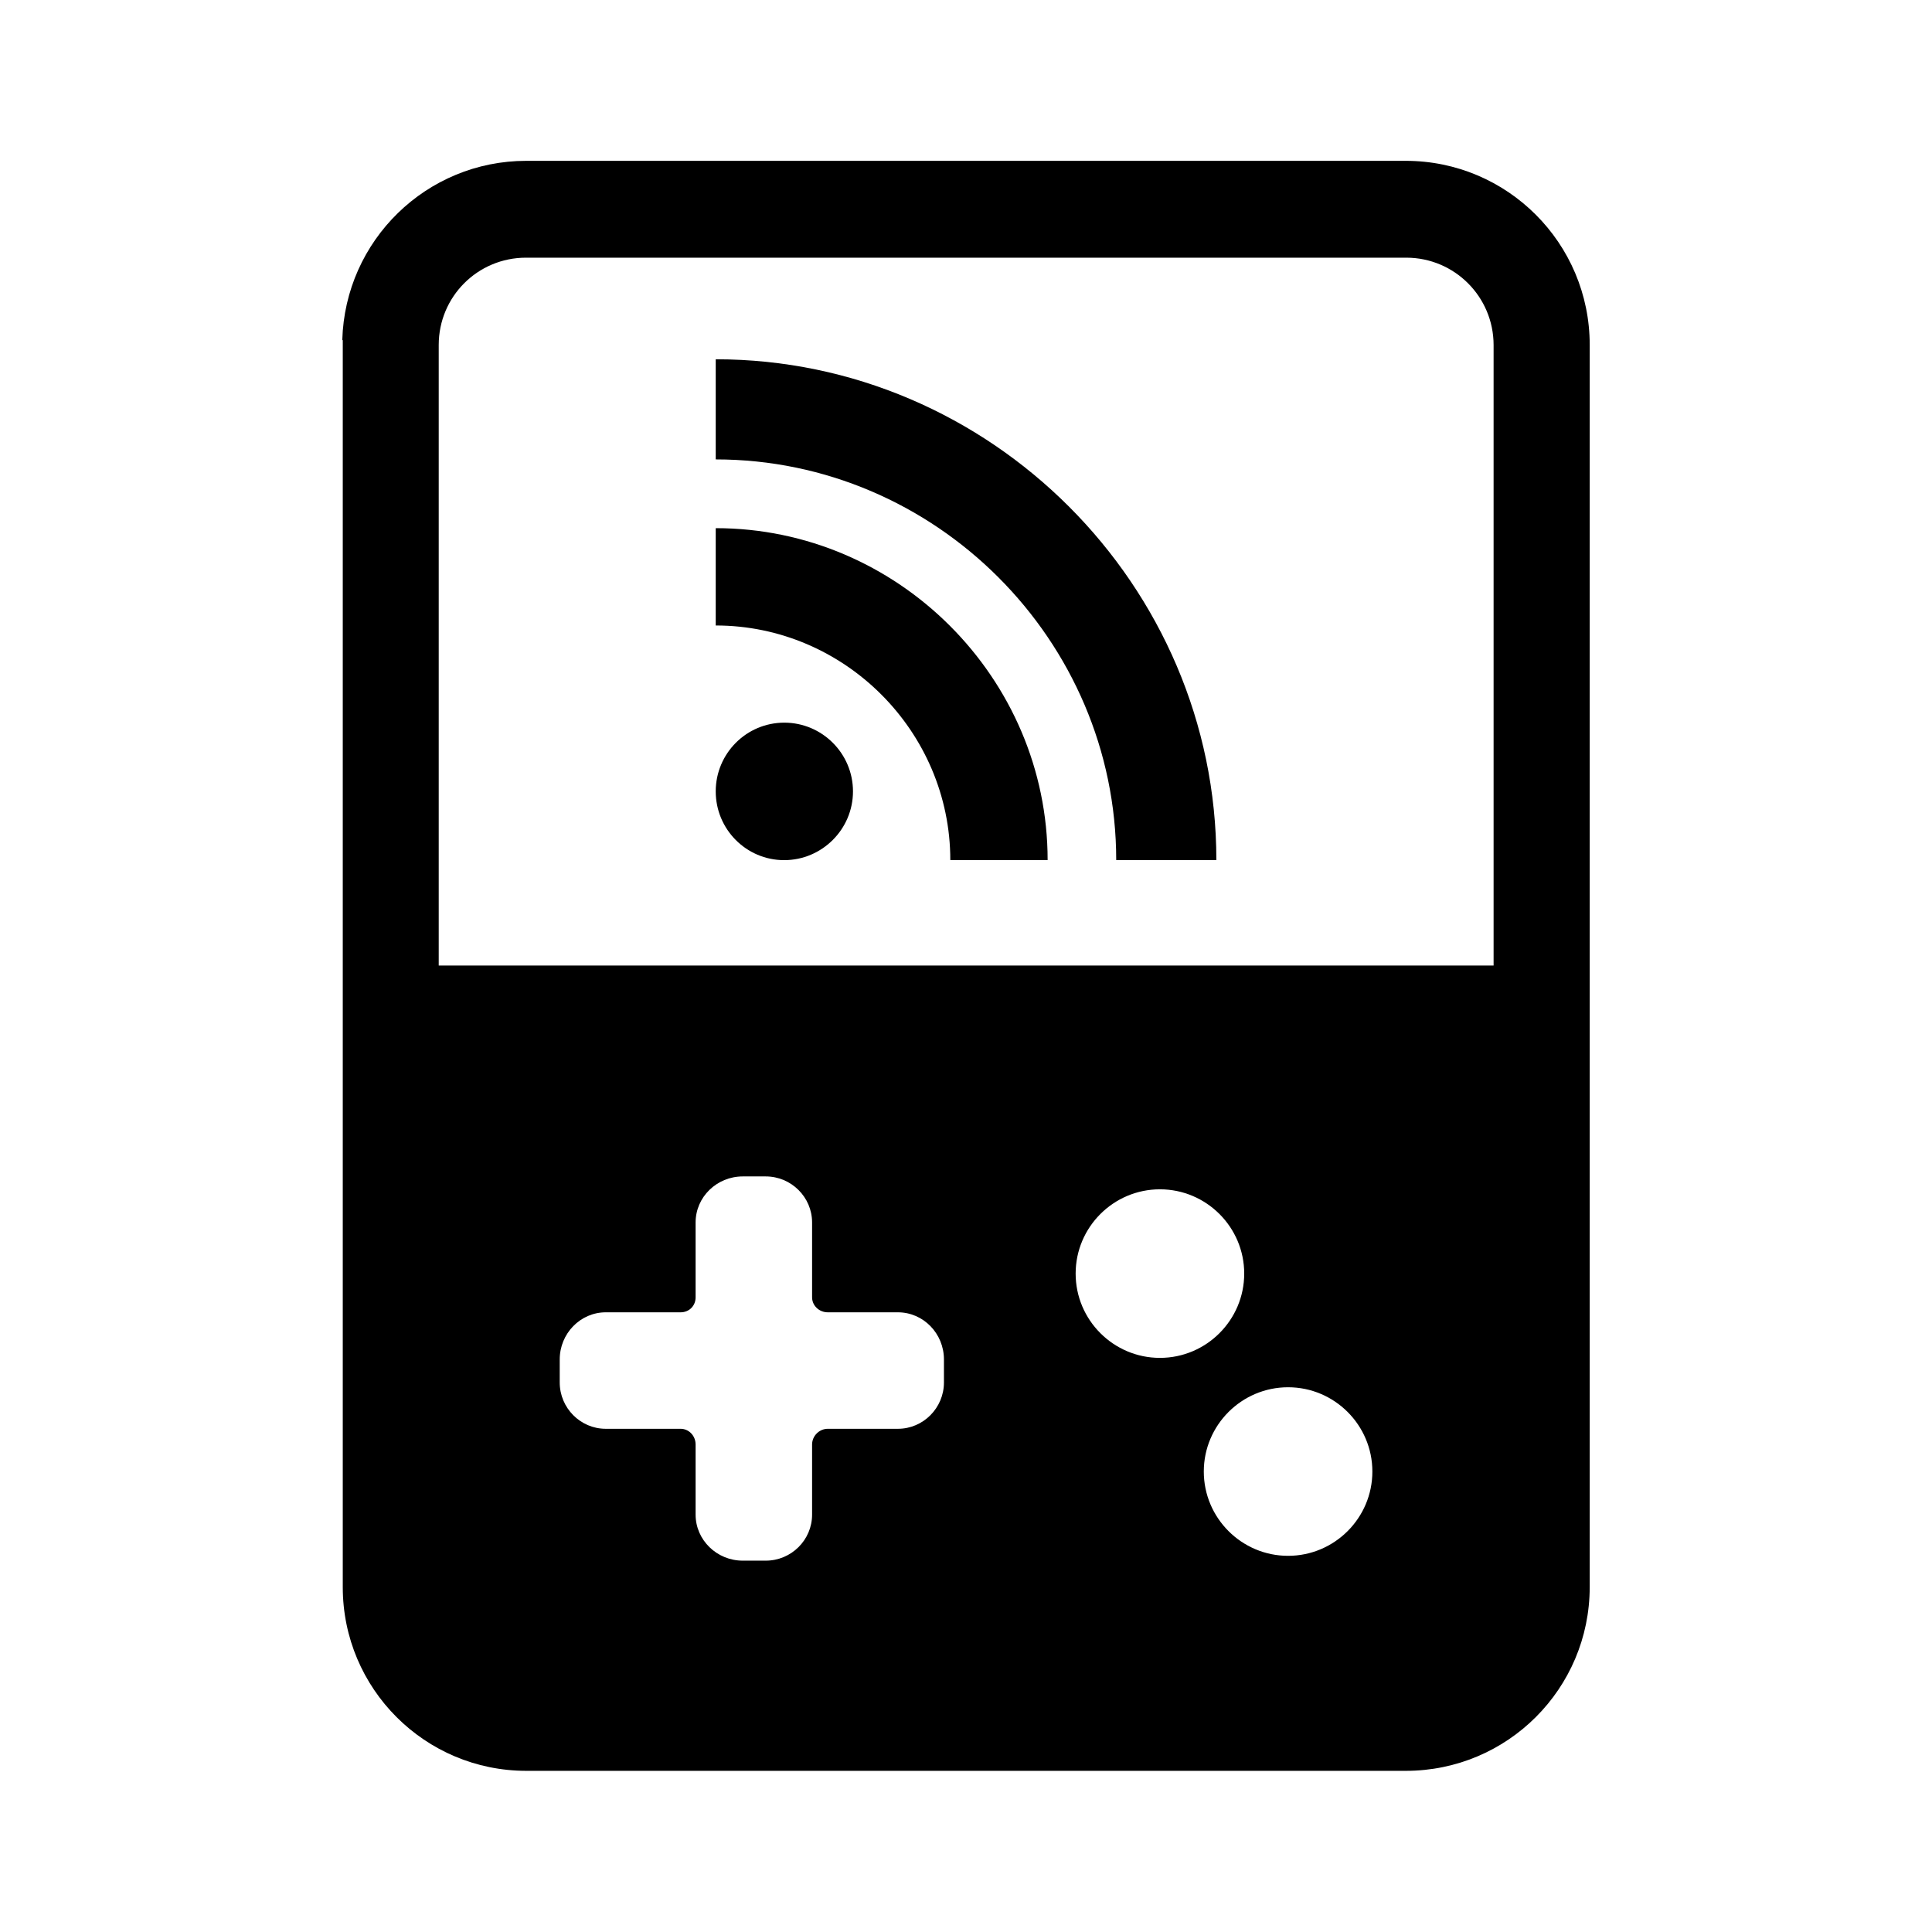 <svg version="1.1" viewBox="0 0 24 24" xmlns="http://www.w3.org/2000/svg">
 <path d="m6.537 1.998c-1.239 7.2e-5 -2.251 0.988-2.285 2.227h0.006v15.492c5.518e-4 1.261 1.021 2.281 2.281 2.281h10.926c1.261-0.001 2.281-1.02 2.283-2.281v-15.432c0-1.264-1.024-2.288-2.287-2.287h-10.924zm-0.002 1.203h10.937c0.598 0.002 1.081 0.486 1.082 1.084v7.709h-13.104v-7.709c0-0.6 0.484-1.084 1.084-1.084zm2.356 1.262v1.244c2.73 0 4.975 2.247 4.975 4.977h1.244c0-3.412-2.807-6.221-6.219-6.221zm0 2.098v1.209c1.599 0 2.914 1.315 2.914 2.914h1.209c0-2.261-1.861-4.123-4.123-4.123zm0.852 2.416c-0.471 2.591e-4 -0.852 0.383-0.852 0.854 0 0.471 0.38 0.854 0.85 0.854 0.471 0 0.855-0.384 0.855-0.854 0-0.471-0.383-0.854-0.854-0.854zm-0.516 5.637h0.285c0.317 0 0.576 0.257 0.576 0.572v0.93c0 0.102 0.087 0.186 0.195 0.186h0.871c0.316 0 0.572 0.263 0.572 0.586v0.285c0 0.317-0.257 0.576-0.572 0.576h-0.871c-0.106 0-0.195 0.089-0.195 0.195v0.871c0 0.316-0.259 0.572-0.576 0.572h-0.285c-0.323 0-0.586-0.257-0.586-0.572v-0.871c0-0.108-0.083-0.195-0.186-0.195h-0.93c-0.315 0-0.572-0.259-0.572-0.576v-0.285c0-0.323 0.257-0.586 0.572-0.586h0.93c0.106 0 0.186-0.08 0.186-0.186v-0.93c0-0.316 0.263-0.572 0.586-0.572zm5.182 0.16c0.577 0 1.047 0.47 1.047 1.047 0 0.577-0.47 1.047-1.047 1.047-0.577 0-1.047-0.47-1.047-1.047 0-0.577 0.47-1.047 1.047-1.047zm1.592 2.459c0.577 0 1.047 0.47 1.047 1.047 0 0.577-0.47 1.047-1.047 1.047s-1.047-0.47-1.047-1.047c0-0.577 0.47-1.047 1.047-1.047z"/>
</svg>

